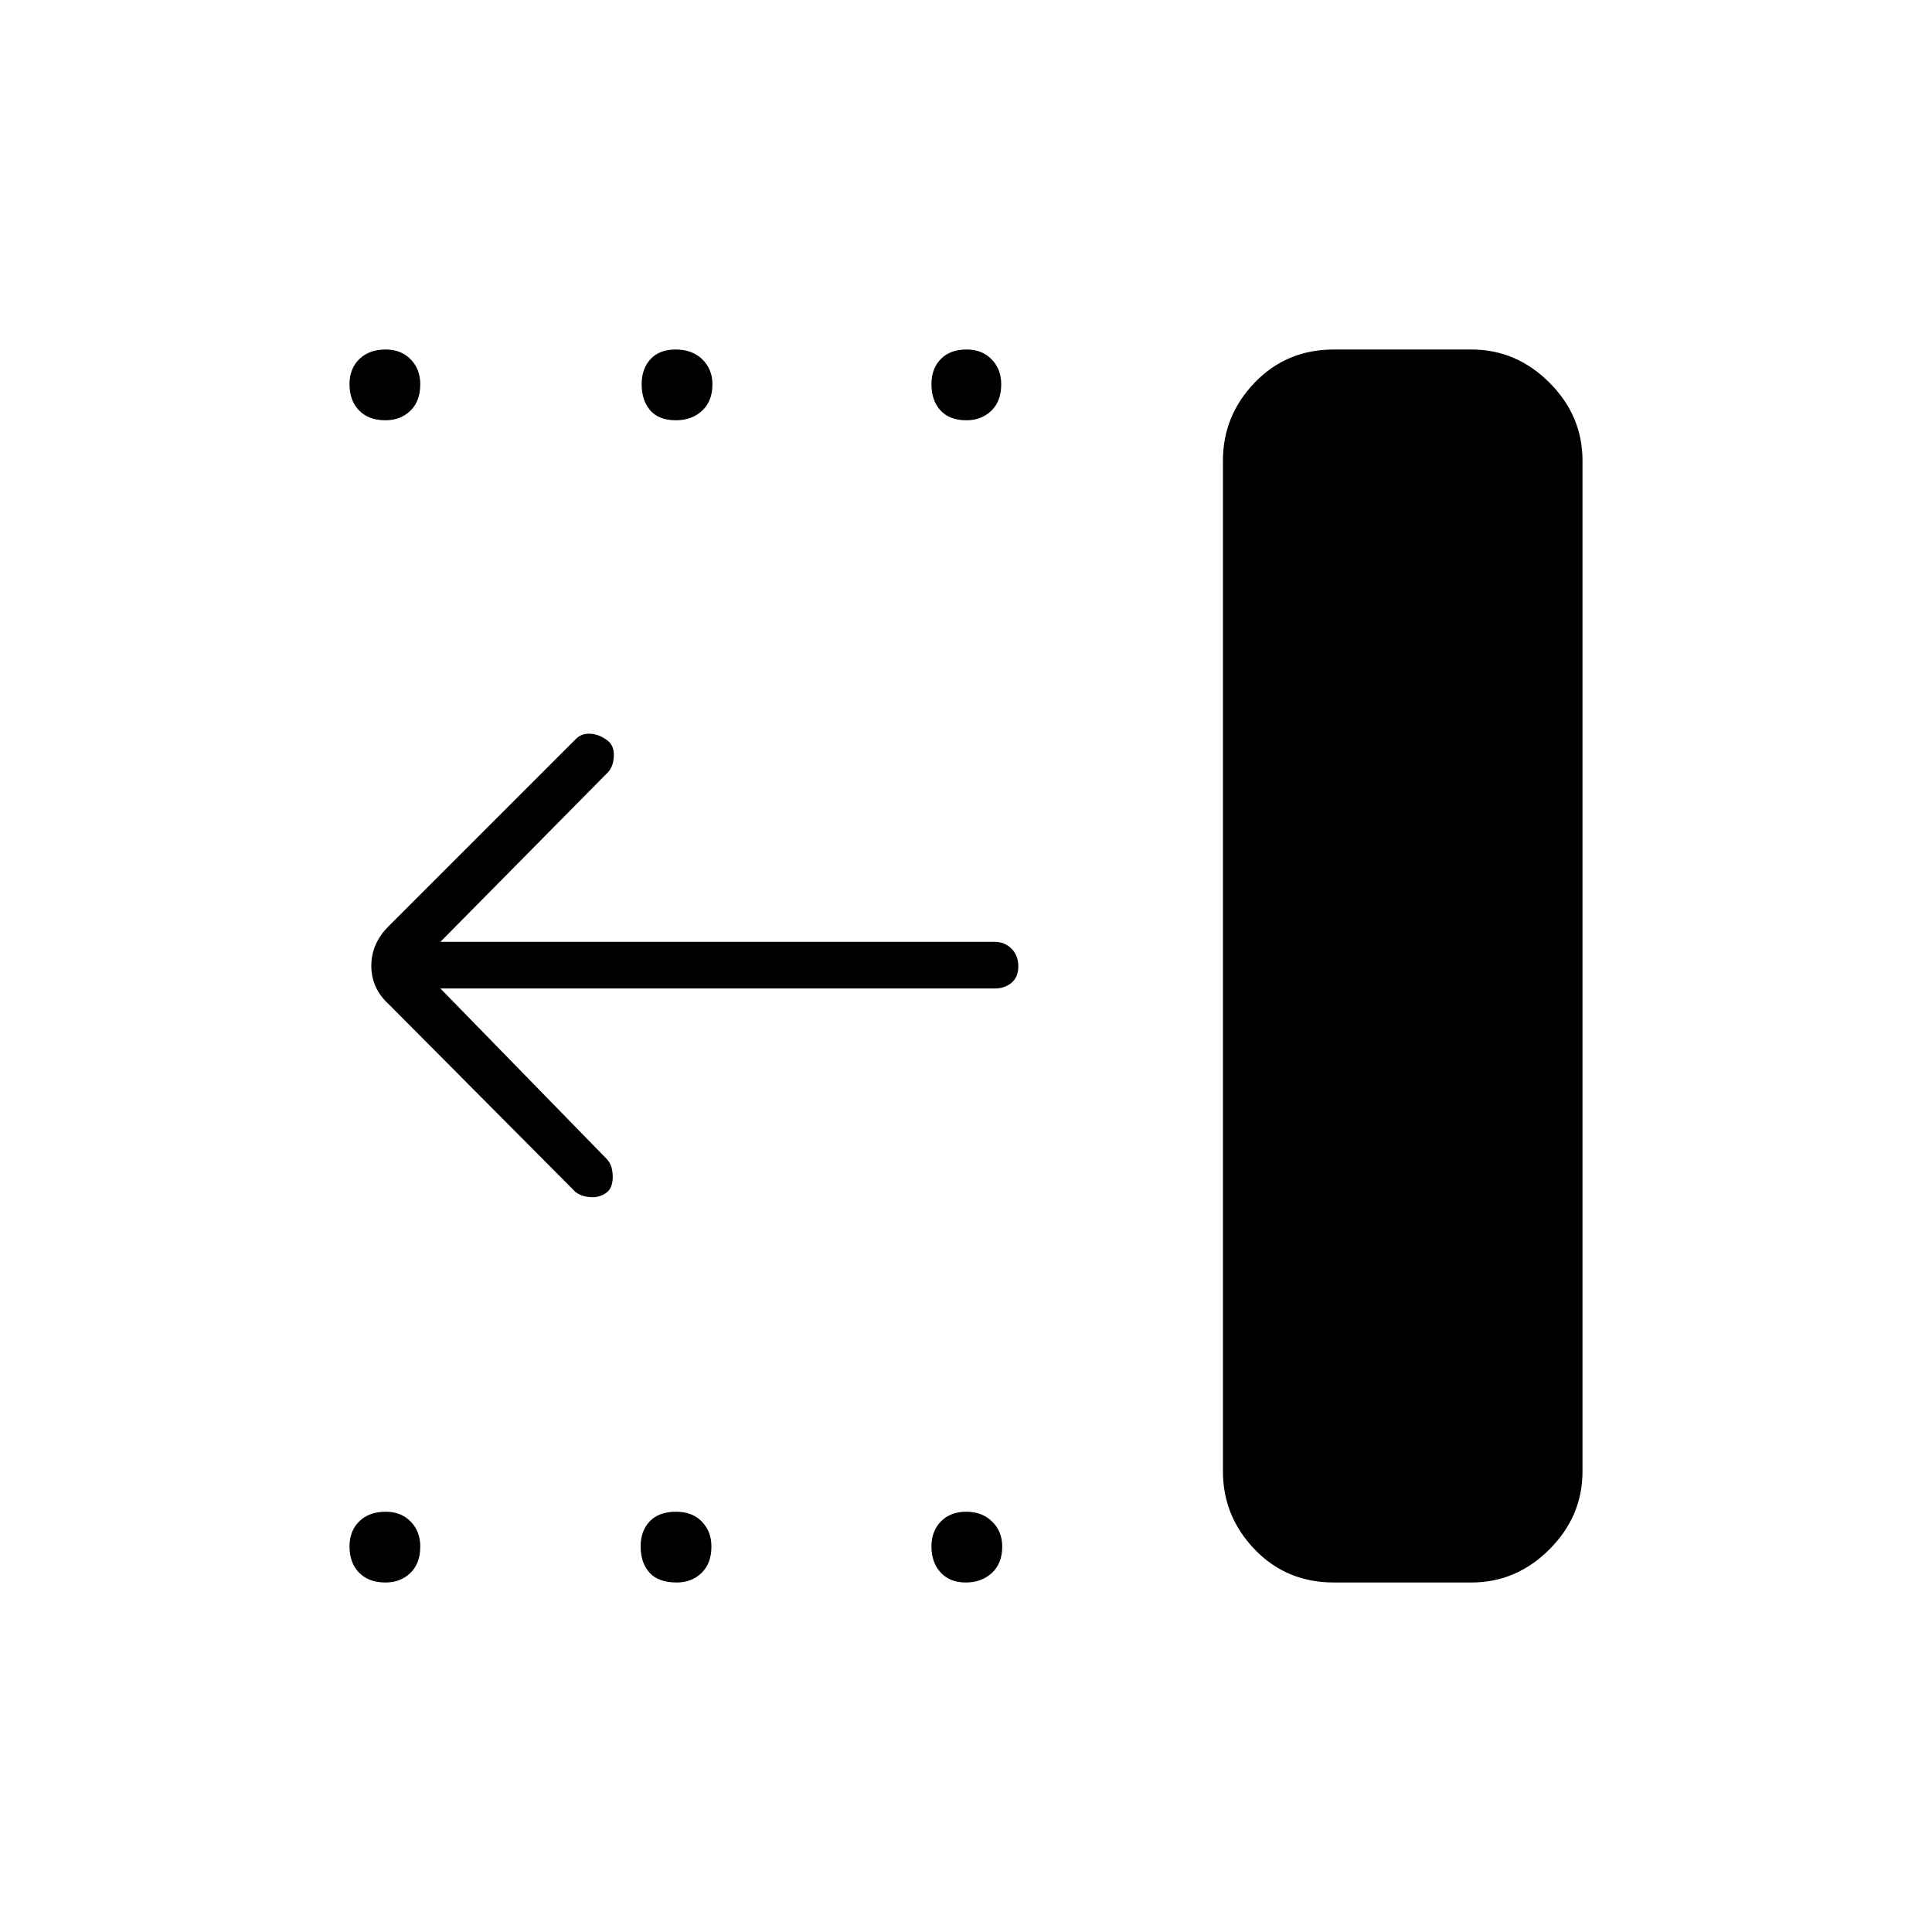 <svg xmlns="http://www.w3.org/2000/svg" height="40" viewBox="0 -960 960 960" width="40"><path d="M662.83-173.67q-23.6 0-39.38-16.44-15.78-16.45-15.78-38.72v-502.34q0-22.27 15.78-38.72 15.78-16.44 39.38-16.44h68.34q22.27 0 38.72 16.44 16.44 16.45 16.44 38.72v502.34q0 22.27-16.44 38.72-16.45 16.44-38.72 16.44h-68.34Zm-182.96 0q-7.87 0-12.45-4.95-4.59-4.95-4.59-13.01 0-7.56 4.72-12.38 4.71-4.82 12.58-4.82t12.87 4.9q5 4.9 5 12.39 0 8.37-5.13 13.12t-13 4.75Zm-143.65 0q-9.05 0-13.47-4.88-4.42-4.87-4.42-13.08 0-7.7 4.54-12.45 4.53-4.75 13.08-4.75 8.05 0 12.8 4.9t4.75 12.39q0 8.37-4.9 13.12t-12.38 4.75Zm-144.68 0q-8.37 0-13.12-4.88-4.75-4.87-4.75-13.08 0-7.7 4.88-12.45 4.87-4.75 13.08-4.75 7.7 0 12.45 4.9 4.75 4.9 4.75 12.39 0 8.37-4.9 13.12t-12.39 4.75Zm288.66-577.5q-8.37 0-12.87-4.88-4.5-4.87-4.5-13.08 0-7.7 4.63-12.45 4.63-4.75 12.84-4.75 7.7 0 12.45 4.9 4.75 4.9 4.75 12.39 0 8.37-4.9 13.12-4.91 4.75-12.4 4.75Zm-144.32 0q-8.55 0-12.8-4.95t-4.25-13.01q0-7.56 4.37-12.38 4.37-4.82 12.58-4.82 8.22 0 13.22 4.9t5 12.39q0 8.37-5.13 13.12-5.12 4.75-12.99 4.75Zm-144.34 0q-8.37 0-13.12-4.88-4.75-4.87-4.75-13.08 0-7.7 4.88-12.45 4.87-4.75 13.08-4.75 7.7 0 12.45 4.9 4.75 4.9 4.75 12.39 0 8.37-4.9 13.12t-12.39 4.75Zm27.29 282.34 82.43 84.5q2.93 2.83 3.18 8.16.25 5.34-2.24 8.05-3.7 3.45-9.2 2.95-5.5-.5-8.33-3.83l-91.5-92q-8.67-7.95-8.67-19.09t8.67-19.74l93-93q2.83-2.84 7.16-2.59 4.34.25 8.39 3.26 3.61 2.66 3.28 8.16-.33 5.5-3.5 8.33L218.83-492h275.4q5.04 0 8.4 3.41 3.37 3.42 3.37 8.75 0 5.34-3.37 8.17-3.36 2.84-8.36 2.84H218.83Z"/></svg>